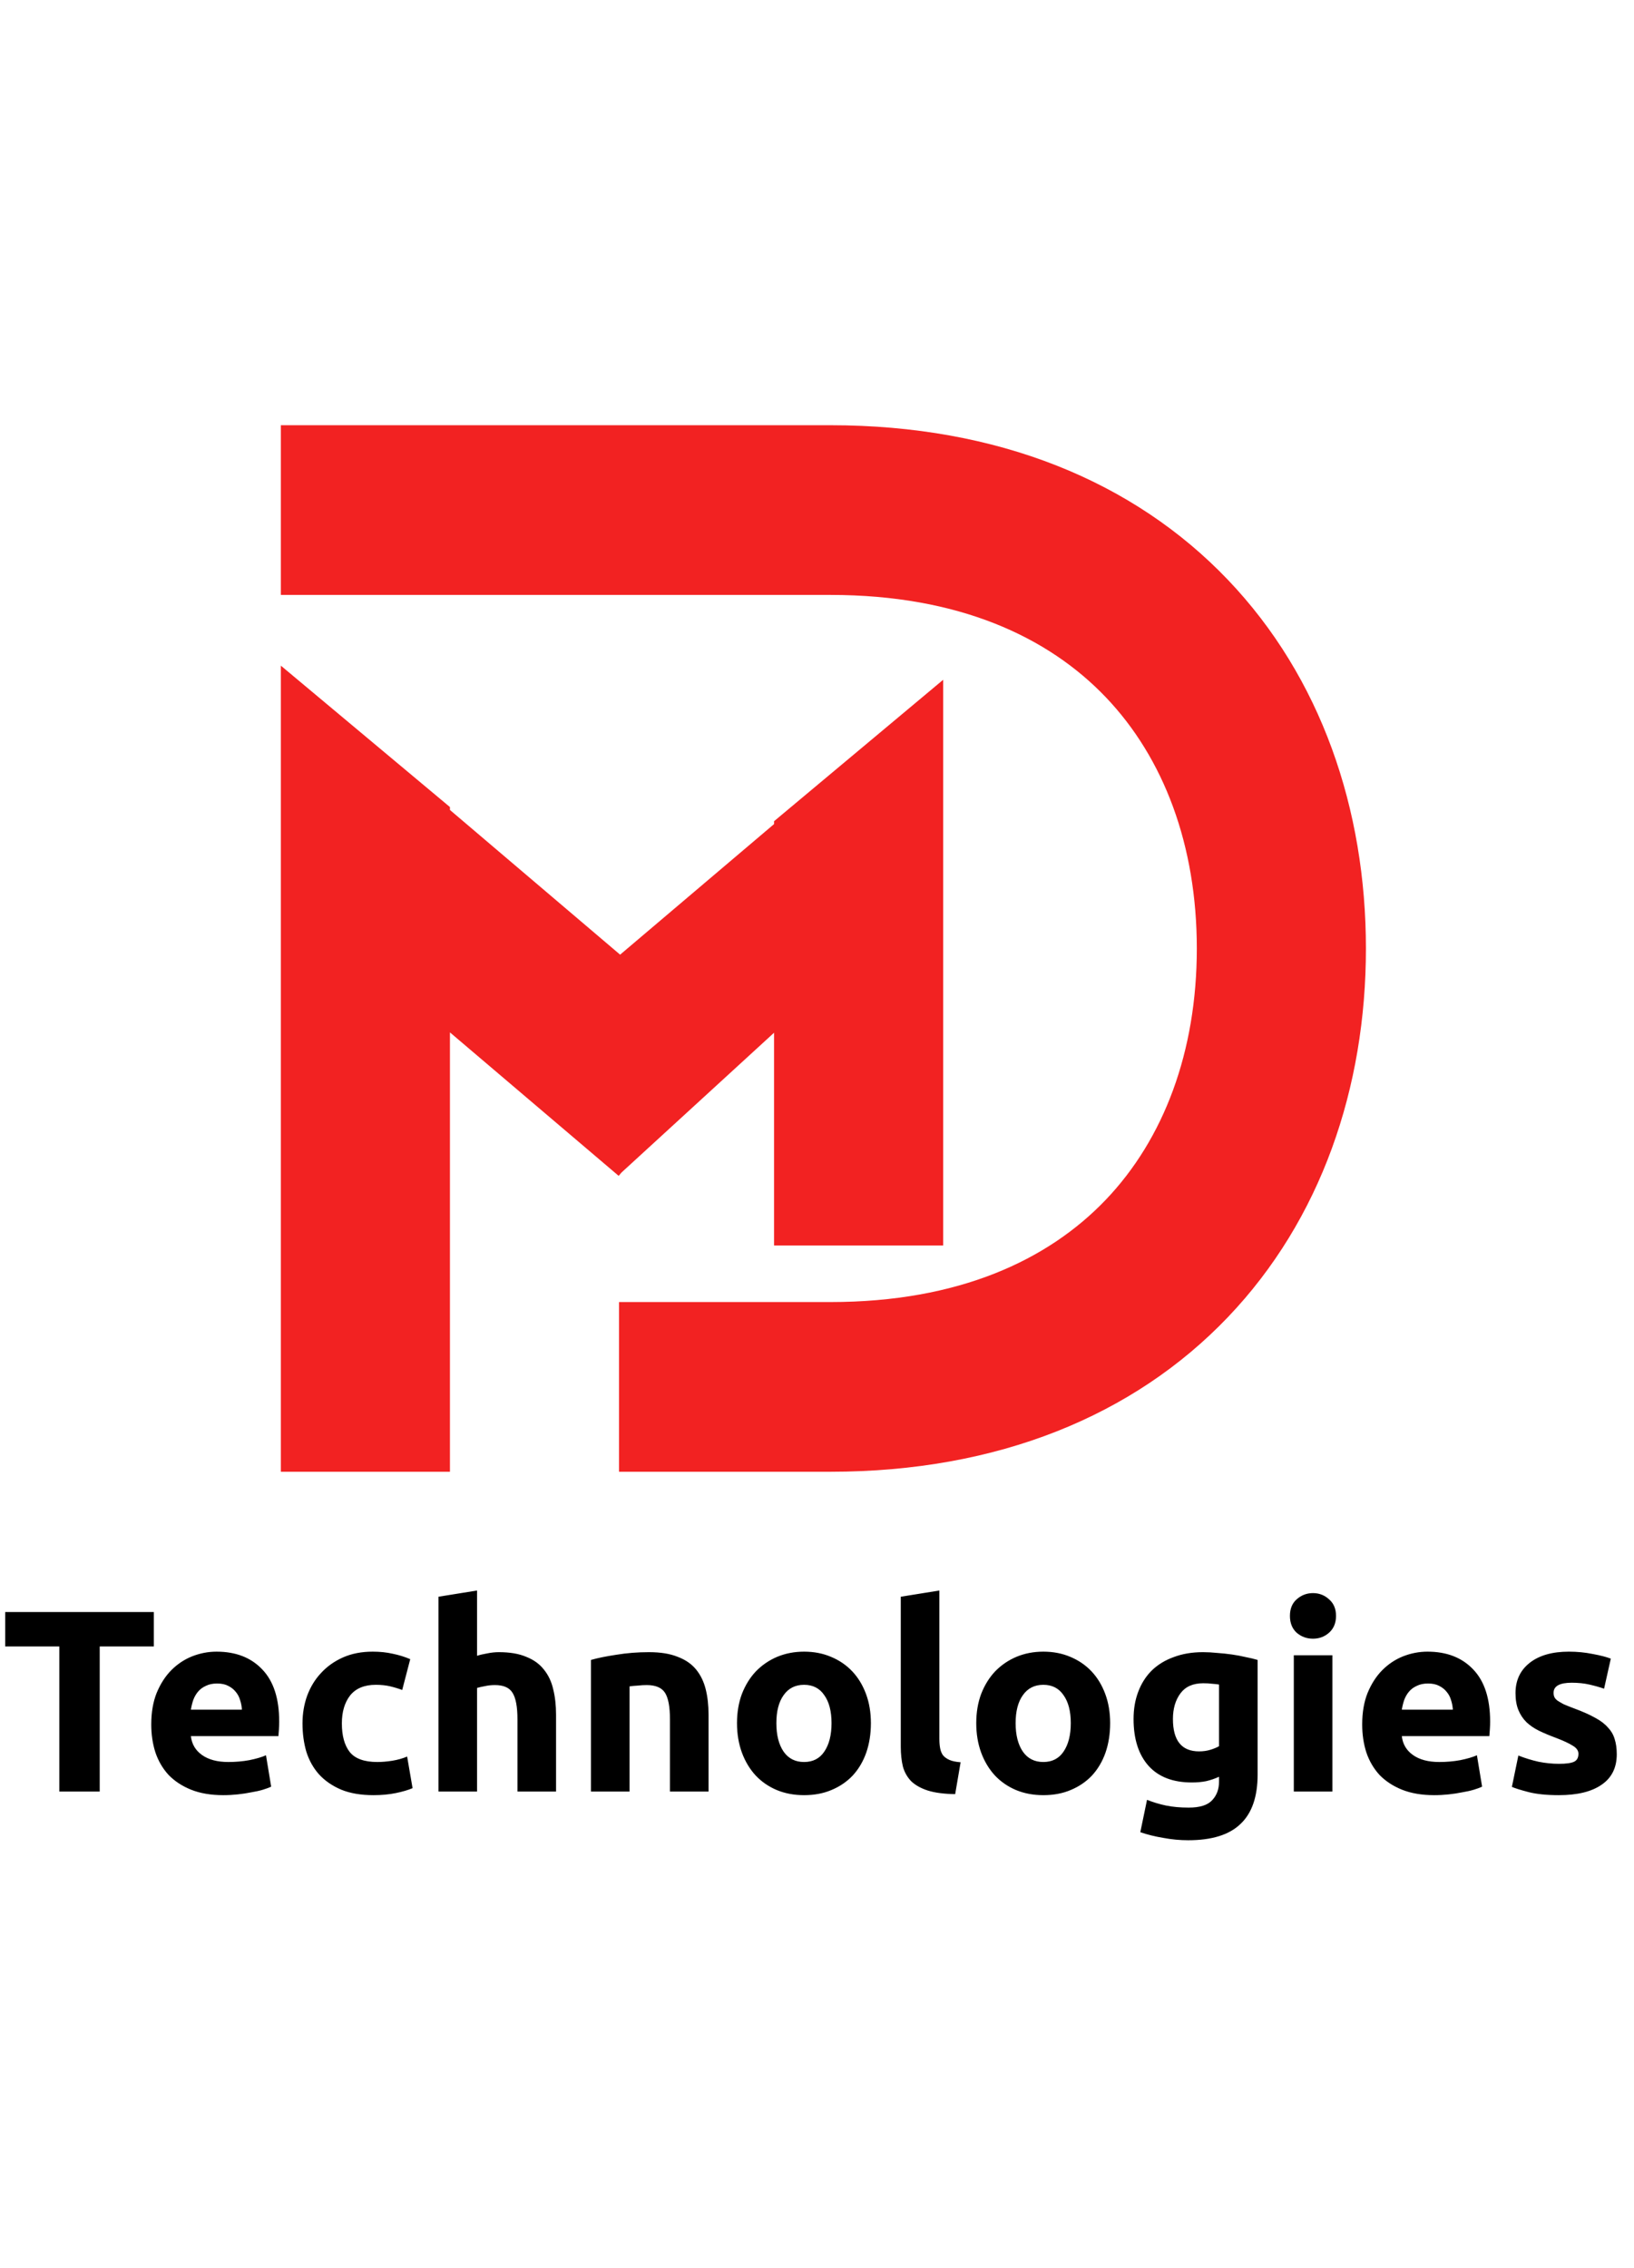 <svg width="80" height="111" viewBox="0 0 128 111" fill="none" xmlns="http://www.w3.org/2000/svg">
<g clip-path="url(#clip0_2_43)">
<path fill-rule="evenodd" clip-rule="evenodd" d="M86.62 21.299C82.115 16.583 75.11 13.29 65.052 13.29H60.636H26.416H22L22 2.39292e-07H26.416L65.052 0C78.161 0 88.818 4.393 96.184 12.103C103.494 19.756 107 30.087 107 40.979C107 51.871 103.494 62.202 96.184 69.854C88.818 77.565 78.161 81.957 65.052 81.957H48.493V68.667H65.052C75.11 68.667 82.115 65.374 86.62 60.658C91.18 55.885 93.753 49.048 93.753 40.979C93.753 32.909 91.18 26.073 86.62 21.299ZM35.247 47.55V81.957H22L22 63.129V18.828L35.247 29.903V30.131L48.577 41.462L60.636 31.236V31.011L73.883 19.936V35.441V64.237H60.636V47.576L48.685 58.524L48.464 58.785L35.247 47.55Z" fill="#f22222"/>
</g>
<path d="M12.051 92.941V95.639H7.811V107H4.646V95.639H0.406V92.941H12.051ZM11.849 101.746C11.849 100.799 11.991 99.974 12.275 99.27C12.573 98.554 12.958 97.959 13.431 97.485C13.905 97.012 14.446 96.653 15.054 96.41C15.677 96.167 16.312 96.045 16.961 96.045C18.476 96.045 19.673 96.511 20.552 97.445C21.431 98.364 21.871 99.724 21.871 101.522C21.871 101.698 21.864 101.894 21.851 102.111C21.837 102.314 21.824 102.496 21.81 102.659H14.953C15.021 103.281 15.311 103.774 15.825 104.139C16.339 104.505 17.029 104.687 17.895 104.687C18.449 104.687 18.99 104.64 19.518 104.545C20.059 104.437 20.498 104.309 20.836 104.16L21.242 106.615C21.08 106.696 20.863 106.777 20.593 106.858C20.322 106.939 20.018 107.007 19.68 107.061C19.355 107.128 19.004 107.183 18.625 107.223C18.246 107.264 17.868 107.284 17.489 107.284C16.529 107.284 15.69 107.142 14.973 106.858C14.27 106.574 13.682 106.189 13.208 105.702C12.748 105.201 12.404 104.613 12.174 103.937C11.957 103.26 11.849 102.53 11.849 101.746ZM18.95 100.589C18.936 100.332 18.889 100.082 18.808 99.839C18.74 99.595 18.625 99.379 18.463 99.189C18.314 99 18.118 98.844 17.874 98.723C17.645 98.601 17.354 98.54 17.002 98.54C16.664 98.54 16.373 98.601 16.13 98.723C15.886 98.831 15.683 98.98 15.521 99.169C15.359 99.359 15.23 99.582 15.136 99.839C15.054 100.082 14.994 100.332 14.953 100.589H18.95ZM23.697 101.664C23.697 100.894 23.818 100.17 24.062 99.494C24.319 98.804 24.684 98.209 25.157 97.708C25.631 97.195 26.205 96.789 26.882 96.491C27.558 96.194 28.329 96.045 29.194 96.045C29.762 96.045 30.283 96.099 30.756 96.207C31.23 96.302 31.69 96.444 32.136 96.633L31.507 99.047C31.223 98.939 30.912 98.844 30.574 98.763C30.236 98.682 29.857 98.642 29.438 98.642C28.545 98.642 27.876 98.919 27.429 99.473C26.997 100.028 26.78 100.758 26.78 101.664C26.78 102.625 26.983 103.369 27.389 103.896C27.808 104.424 28.532 104.687 29.559 104.687C29.925 104.687 30.317 104.653 30.736 104.586C31.155 104.518 31.541 104.41 31.893 104.261L32.319 106.736C31.967 106.885 31.527 107.014 31 107.122C30.473 107.23 29.891 107.284 29.255 107.284C28.281 107.284 27.443 107.142 26.74 106.858C26.036 106.56 25.455 106.161 24.995 105.661C24.549 105.161 24.217 104.572 24.001 103.896C23.798 103.206 23.697 102.462 23.697 101.664ZM34.347 107V91.744L37.37 91.257V96.37C37.573 96.302 37.83 96.241 38.141 96.187C38.466 96.119 38.777 96.085 39.074 96.085C39.94 96.085 40.657 96.207 41.225 96.451C41.806 96.68 42.266 97.012 42.604 97.445C42.956 97.877 43.199 98.391 43.335 98.987C43.483 99.582 43.558 100.244 43.558 100.975V107H40.535V101.34C40.535 100.366 40.407 99.676 40.15 99.27C39.906 98.865 39.446 98.662 38.77 98.662C38.499 98.662 38.242 98.689 37.999 98.743C37.769 98.784 37.559 98.831 37.37 98.885V107H34.347ZM46.294 96.694C46.808 96.545 47.471 96.41 48.282 96.288C49.093 96.153 49.946 96.085 50.838 96.085C51.744 96.085 52.495 96.207 53.09 96.451C53.699 96.68 54.179 97.012 54.531 97.445C54.882 97.877 55.132 98.391 55.281 98.987C55.43 99.582 55.504 100.244 55.504 100.975V107H52.481V101.34C52.481 100.366 52.353 99.676 52.096 99.27C51.839 98.865 51.359 98.662 50.656 98.662C50.439 98.662 50.209 98.675 49.966 98.703C49.722 98.716 49.506 98.736 49.317 98.763V107H46.294V96.694ZM68.222 101.644C68.222 102.483 68.1 103.254 67.857 103.957C67.613 104.647 67.261 105.242 66.802 105.742C66.342 106.229 65.787 106.608 65.138 106.878C64.502 107.149 63.786 107.284 62.988 107.284C62.203 107.284 61.486 107.149 60.837 106.878C60.202 106.608 59.654 106.229 59.194 105.742C58.734 105.242 58.376 104.647 58.119 103.957C57.862 103.254 57.733 102.483 57.733 101.644C57.733 100.806 57.862 100.041 58.119 99.352C58.389 98.662 58.754 98.074 59.214 97.587C59.688 97.1 60.242 96.721 60.878 96.451C61.527 96.18 62.23 96.045 62.988 96.045C63.758 96.045 64.462 96.18 65.097 96.451C65.747 96.721 66.301 97.1 66.761 97.587C67.221 98.074 67.579 98.662 67.836 99.352C68.093 100.041 68.222 100.806 68.222 101.644ZM65.138 101.644C65.138 100.711 64.949 99.981 64.57 99.453C64.205 98.912 63.677 98.642 62.988 98.642C62.298 98.642 61.764 98.912 61.385 99.453C61.006 99.981 60.817 100.711 60.817 101.644C60.817 102.577 61.006 103.321 61.385 103.876C61.764 104.417 62.298 104.687 62.988 104.687C63.677 104.687 64.205 104.417 64.57 103.876C64.949 103.321 65.138 102.577 65.138 101.644ZM74.824 107.203C73.945 107.189 73.228 107.095 72.673 106.919C72.132 106.743 71.699 106.5 71.375 106.189C71.064 105.864 70.847 105.478 70.726 105.032C70.617 104.572 70.563 104.058 70.563 103.49V91.744L73.586 91.257V102.882C73.586 103.152 73.606 103.396 73.647 103.612C73.688 103.828 73.762 104.011 73.87 104.16C73.992 104.309 74.161 104.43 74.377 104.525C74.594 104.62 74.885 104.68 75.25 104.708L74.824 107.203ZM86.964 101.644C86.964 102.483 86.842 103.254 86.599 103.957C86.355 104.647 86.003 105.242 85.544 105.742C85.084 106.229 84.529 106.608 83.88 106.878C83.244 107.149 82.528 107.284 81.73 107.284C80.945 107.284 80.228 107.149 79.579 106.878C78.944 106.608 78.396 106.229 77.936 105.742C77.476 105.242 77.118 104.647 76.861 103.957C76.604 103.254 76.475 102.483 76.475 101.644C76.475 100.806 76.604 100.041 76.861 99.352C77.131 98.662 77.496 98.074 77.956 97.587C78.43 97.1 78.984 96.721 79.62 96.451C80.269 96.18 80.972 96.045 81.73 96.045C82.501 96.045 83.204 96.18 83.84 96.451C84.489 96.721 85.043 97.1 85.503 97.587C85.963 98.074 86.321 98.662 86.578 99.352C86.835 100.041 86.964 100.806 86.964 101.644ZM83.88 101.644C83.88 100.711 83.691 99.981 83.312 99.453C82.947 98.912 82.419 98.642 81.73 98.642C81.04 98.642 80.506 98.912 80.127 99.453C79.748 99.981 79.559 100.711 79.559 101.644C79.559 102.577 79.748 103.321 80.127 103.876C80.506 104.417 81.04 104.687 81.73 104.687C82.419 104.687 82.947 104.417 83.312 103.876C83.691 103.321 83.88 102.577 83.88 101.644ZM91.882 101.32C91.882 103.01 92.565 103.855 93.931 103.855C94.242 103.855 94.533 103.815 94.803 103.734C95.074 103.653 95.304 103.558 95.493 103.45V98.621C95.344 98.594 95.168 98.574 94.966 98.561C94.763 98.533 94.526 98.52 94.255 98.52C93.457 98.52 92.862 98.784 92.47 99.311C92.078 99.839 91.882 100.508 91.882 101.32ZM98.516 105.661C98.516 107.406 98.069 108.697 97.177 109.536C96.298 110.388 94.932 110.814 93.079 110.814C92.43 110.814 91.78 110.753 91.131 110.631C90.482 110.523 89.88 110.374 89.326 110.185L89.853 107.649C90.326 107.839 90.82 107.987 91.334 108.096C91.862 108.204 92.457 108.258 93.119 108.258C93.985 108.258 94.594 108.068 94.945 107.69C95.31 107.311 95.493 106.824 95.493 106.229V105.844C95.168 105.992 94.83 106.107 94.479 106.189C94.14 106.256 93.769 106.29 93.363 106.29C91.888 106.29 90.759 105.857 89.975 104.992C89.19 104.112 88.798 102.888 88.798 101.32C88.798 100.535 88.92 99.825 89.163 99.189C89.407 98.54 89.758 97.986 90.218 97.526C90.692 97.066 91.266 96.714 91.943 96.471C92.619 96.214 93.383 96.085 94.235 96.085C94.6 96.085 94.972 96.106 95.351 96.146C95.743 96.173 96.129 96.214 96.507 96.268C96.886 96.322 97.244 96.39 97.582 96.471C97.934 96.538 98.245 96.613 98.516 96.694V105.661ZM104.374 107H101.351V96.329H104.374V107ZM104.658 93.245C104.658 93.8 104.475 94.239 104.11 94.564C103.758 94.875 103.339 95.031 102.852 95.031C102.365 95.031 101.939 94.875 101.574 94.564C101.222 94.239 101.047 93.8 101.047 93.245C101.047 92.691 101.222 92.258 101.574 91.947C101.939 91.622 102.365 91.46 102.852 91.46C103.339 91.46 103.758 91.622 104.11 91.947C104.475 92.258 104.658 92.691 104.658 93.245ZM106.708 101.746C106.708 100.799 106.85 99.974 107.134 99.27C107.432 98.554 107.817 97.959 108.29 97.485C108.764 97.012 109.305 96.653 109.913 96.41C110.536 96.167 111.171 96.045 111.82 96.045C113.335 96.045 114.532 96.511 115.411 97.445C116.29 98.364 116.73 99.724 116.73 101.522C116.73 101.698 116.723 101.894 116.71 102.111C116.696 102.314 116.683 102.496 116.669 102.659H109.812C109.88 103.281 110.17 103.774 110.684 104.139C111.198 104.505 111.888 104.687 112.754 104.687C113.308 104.687 113.849 104.64 114.377 104.545C114.918 104.437 115.357 104.309 115.695 104.16L116.101 106.615C115.939 106.696 115.722 106.777 115.452 106.858C115.181 106.939 114.877 107.007 114.539 107.061C114.214 107.128 113.863 107.183 113.484 107.223C113.105 107.264 112.727 107.284 112.348 107.284C111.388 107.284 110.549 107.142 109.832 106.858C109.129 106.574 108.541 106.189 108.067 105.702C107.607 105.201 107.263 104.613 107.033 103.937C106.816 103.26 106.708 102.53 106.708 101.746ZM113.809 100.589C113.795 100.332 113.748 100.082 113.667 99.839C113.599 99.595 113.484 99.379 113.322 99.189C113.173 99 112.977 98.844 112.733 98.723C112.503 98.601 112.213 98.54 111.861 98.54C111.523 98.54 111.232 98.601 110.989 98.723C110.745 98.831 110.542 98.98 110.38 99.169C110.218 99.359 110.089 99.582 109.995 99.839C109.913 100.082 109.853 100.332 109.812 100.589H113.809ZM122.126 104.829C122.681 104.829 123.073 104.775 123.303 104.667C123.533 104.559 123.648 104.349 123.648 104.038C123.648 103.795 123.499 103.585 123.201 103.409C122.904 103.22 122.451 103.01 121.842 102.78C121.369 102.604 120.936 102.422 120.544 102.232C120.165 102.043 119.84 101.82 119.57 101.563C119.299 101.293 119.09 100.975 118.941 100.61C118.792 100.244 118.718 99.805 118.718 99.291C118.718 98.29 119.09 97.499 119.834 96.917C120.577 96.336 121.599 96.045 122.897 96.045C123.546 96.045 124.168 96.106 124.763 96.227C125.358 96.336 125.832 96.457 126.183 96.593L125.656 98.946C125.304 98.824 124.919 98.716 124.5 98.621C124.094 98.527 123.634 98.479 123.12 98.479C122.173 98.479 121.7 98.743 121.7 99.27C121.7 99.392 121.72 99.501 121.761 99.595C121.801 99.69 121.883 99.784 122.004 99.879C122.126 99.96 122.288 100.055 122.491 100.163C122.708 100.258 122.978 100.366 123.303 100.488C123.965 100.731 124.513 100.975 124.946 101.218C125.379 101.448 125.717 101.705 125.96 101.989C126.217 102.26 126.393 102.564 126.488 102.902C126.596 103.24 126.65 103.632 126.65 104.079C126.65 105.134 126.251 105.932 125.453 106.473C124.669 107.014 123.553 107.284 122.106 107.284C121.159 107.284 120.368 107.203 119.732 107.041C119.11 106.878 118.677 106.743 118.434 106.635L118.941 104.18C119.455 104.383 119.982 104.545 120.523 104.667C121.064 104.775 121.599 104.829 122.126 104.829Z" fill="black"/>
<defs>
<clipPath id="clip0_2_43">
<rect width="85" height="82" fill="white" transform="translate(22)"/>
</clipPath>
</defs>
</svg>
